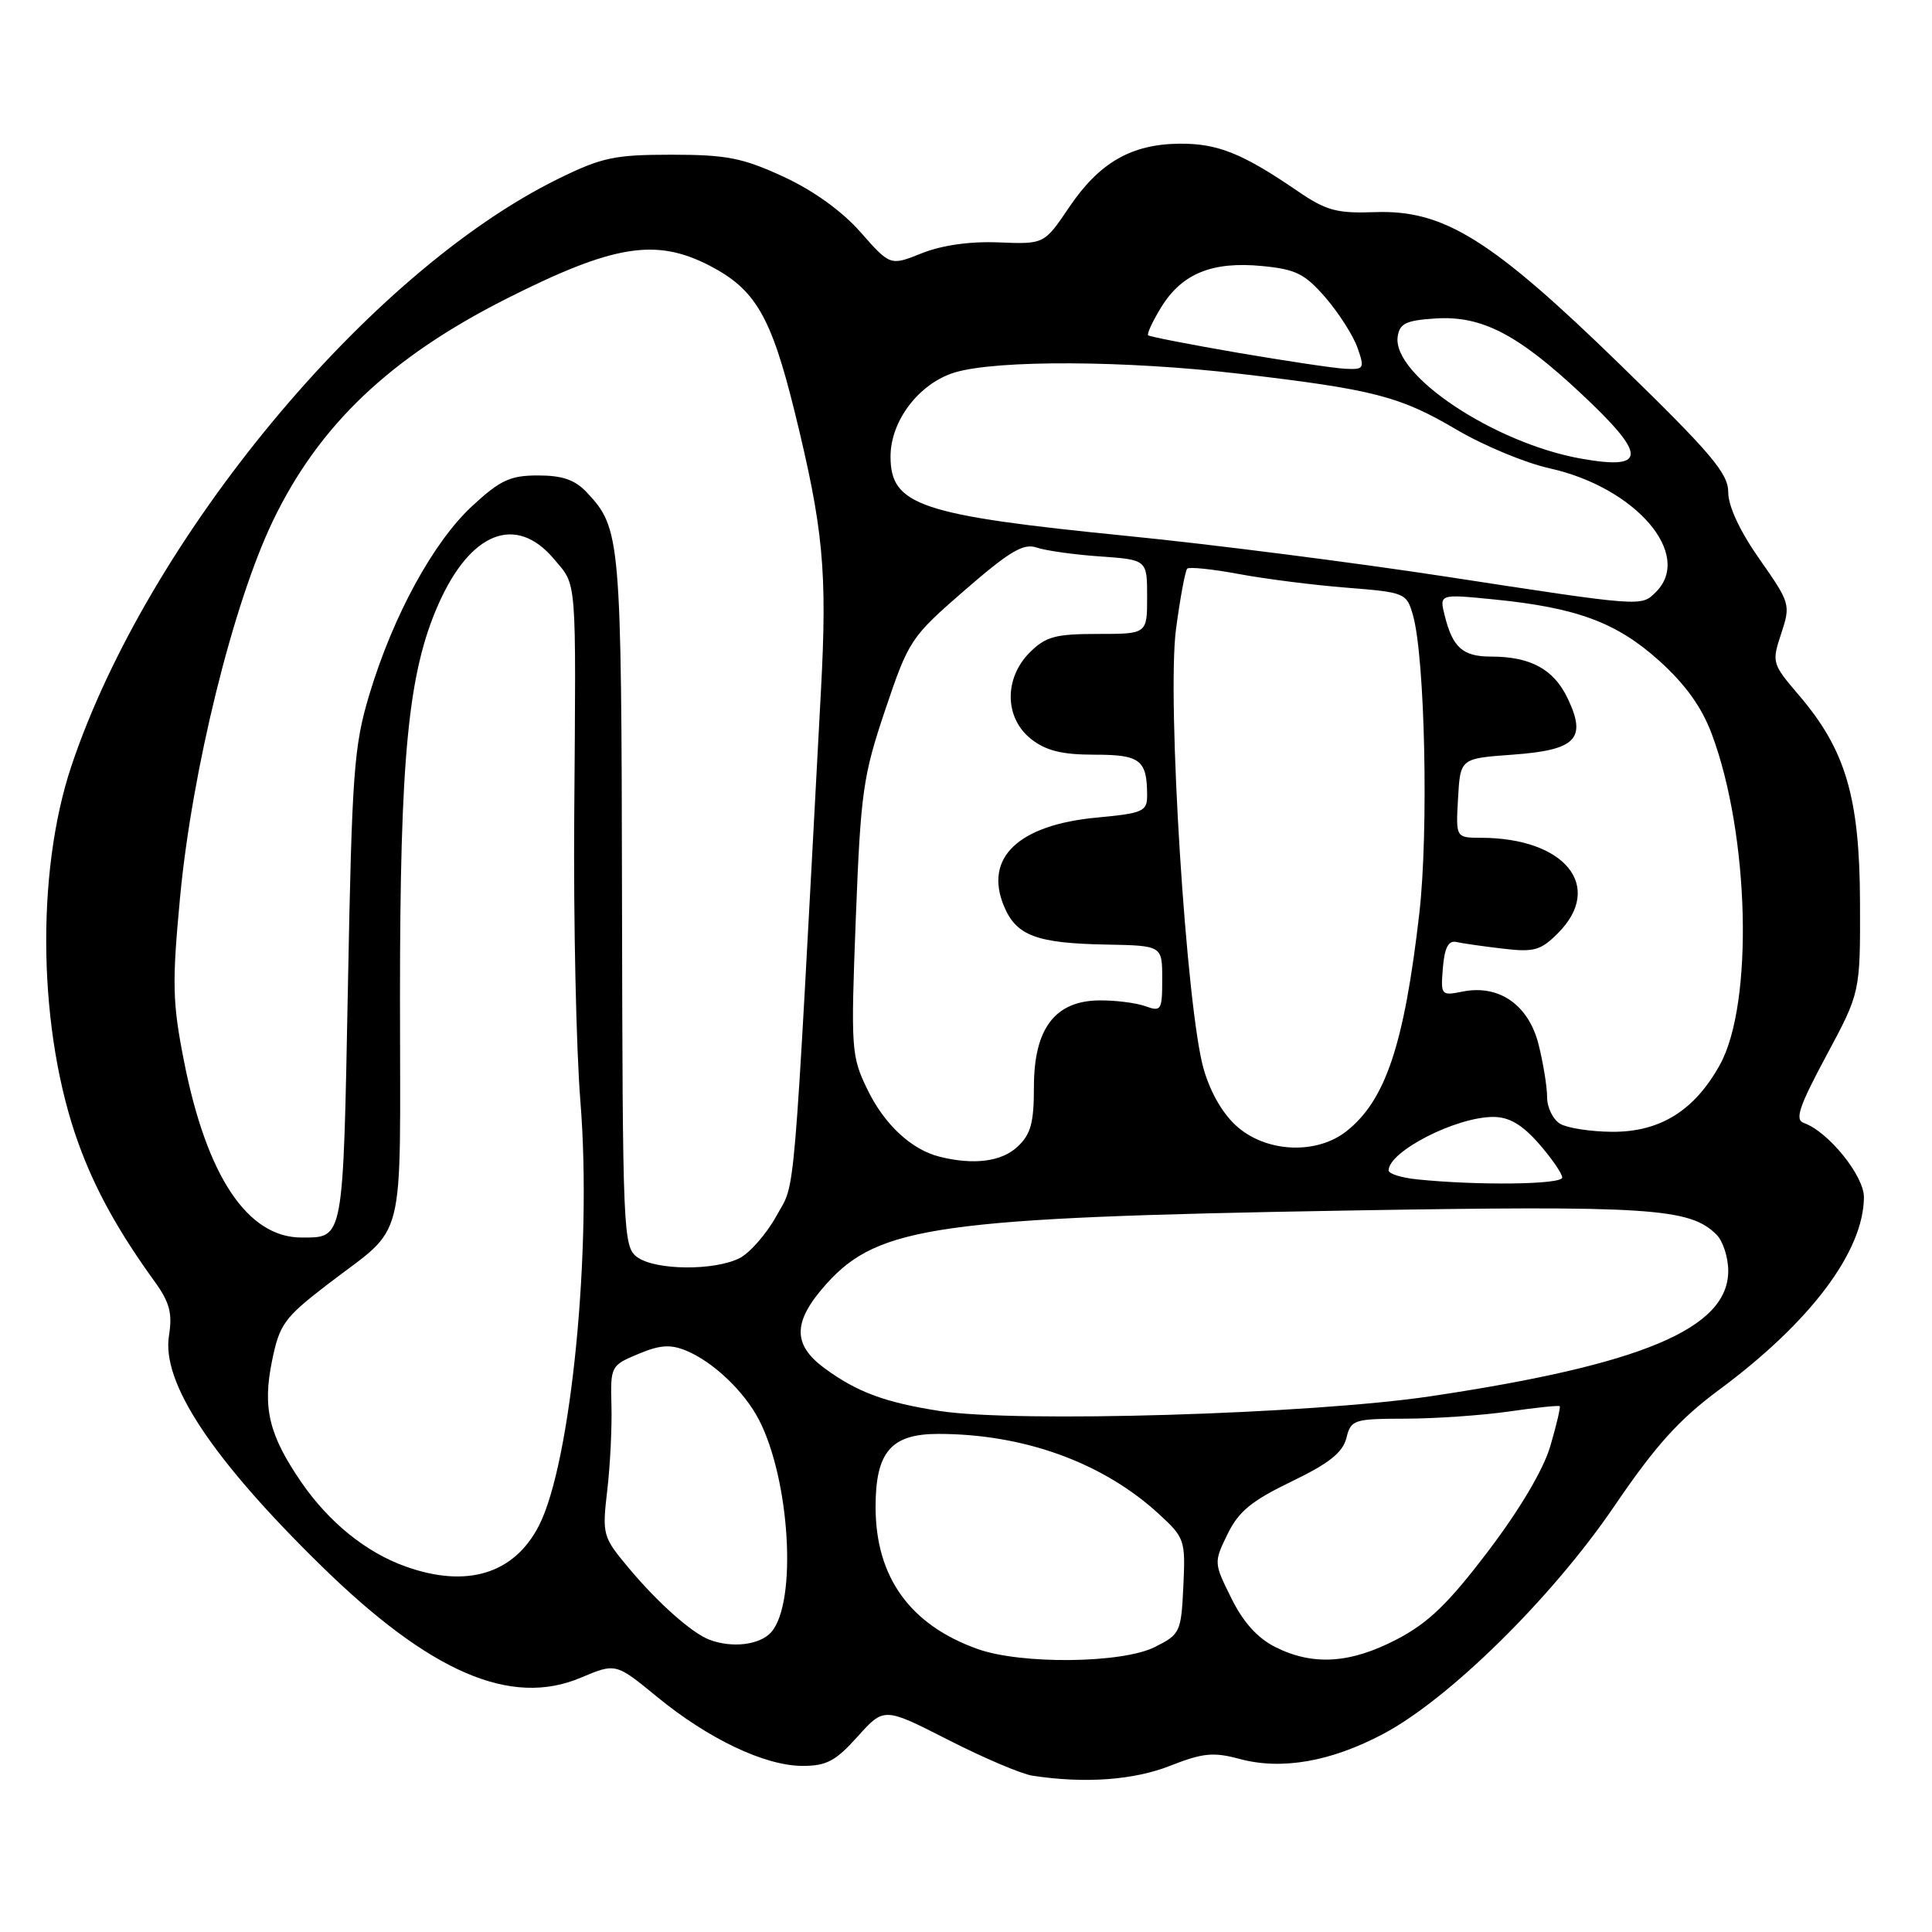 <?xml version="1.0" encoding="UTF-8" standalone="no"?>
<!DOCTYPE svg PUBLIC "-//W3C//DTD SVG 1.1//EN" "http://www.w3.org/Graphics/SVG/1.1/DTD/svg11.dtd" >
<svg xmlns="http://www.w3.org/2000/svg" xmlns:xlink="http://www.w3.org/1999/xlink" version="1.1" viewBox="0 0 256 256">
 <g >
 <path fill="currentColor"
d=" M 155.04 233.98 C 159.38 232.27 160.78 232.13 164.26 233.07 C 169.83 234.57 176.35 233.43 183.29 229.75 C 192.04 225.11 205.66 211.69 213.88 199.61 C 219.39 191.52 222.46 188.10 227.84 184.12 C 239.92 175.16 246.92 165.84 246.98 158.65 C 247.00 155.80 242.26 149.94 239.00 148.79 C 237.80 148.37 238.39 146.61 242.00 139.88 C 246.50 131.50 246.50 131.50 246.46 119.50 C 246.41 105.63 244.55 99.34 238.35 92.10 C 234.81 87.95 234.75 87.78 236.02 83.95 C 237.28 80.11 237.22 79.91 233.16 74.11 C 230.55 70.40 229.00 67.08 229.00 65.22 C 229.00 62.73 226.75 60.07 214.74 48.38 C 197.57 31.67 191.31 27.78 182.17 28.11 C 177.11 28.29 175.72 27.91 171.91 25.30 C 164.63 20.32 161.34 19.00 156.30 19.04 C 149.91 19.10 145.68 21.53 141.67 27.46 C 138.36 32.36 138.36 32.36 132.36 32.12 C 128.55 31.96 124.83 32.49 122.16 33.55 C 117.96 35.23 117.96 35.23 114.04 30.78 C 111.57 27.97 107.78 25.25 103.81 23.41 C 98.40 20.92 96.28 20.50 88.98 20.50 C 81.40 20.50 79.73 20.86 73.92 23.72 C 48.79 36.09 19.56 71.36 9.46 101.50 C 4.68 115.79 5.07 136.85 10.41 151.55 C 12.61 157.61 15.65 163.12 20.54 169.88 C 22.48 172.58 22.86 174.03 22.39 176.98 C 21.39 183.19 28.08 193.30 42.59 207.50 C 56.99 221.60 67.69 226.22 76.94 222.31 C 81.59 220.35 81.59 220.35 87.04 224.82 C 93.86 230.42 101.35 233.98 106.32 233.99 C 109.51 234.00 110.73 233.35 113.64 230.10 C 117.14 226.21 117.14 226.21 125.64 230.54 C 130.32 232.93 135.35 235.07 136.82 235.29 C 143.74 236.35 150.22 235.88 155.04 233.98 Z  M 129.56 218.51 C 120.60 215.32 116.04 209.00 116.02 199.75 C 116.00 192.41 118.05 190.00 124.32 190.00 C 135.64 190.00 146.10 193.78 153.50 200.56 C 156.99 203.76 157.09 204.05 156.80 210.18 C 156.51 216.29 156.38 216.56 153.00 218.25 C 148.66 220.42 135.33 220.56 129.56 218.51 Z  M 169.00 218.25 C 166.64 217.07 164.73 214.96 163.16 211.77 C 160.83 207.09 160.83 207.02 162.66 203.27 C 164.12 200.27 165.86 198.85 171.13 196.31 C 176.10 193.91 177.91 192.48 178.40 190.56 C 179.01 188.11 179.35 188.00 186.27 187.98 C 190.25 187.97 196.41 187.54 199.96 187.03 C 203.52 186.51 206.53 186.20 206.67 186.33 C 206.80 186.46 206.24 188.83 205.43 191.60 C 204.51 194.73 201.42 199.96 197.20 205.52 C 191.93 212.47 189.27 215.04 185.11 217.21 C 178.95 220.43 174.00 220.75 169.00 218.25 Z  M 94.00 217.27 C 91.66 216.38 87.17 212.39 83.30 207.76 C 79.86 203.64 79.78 203.37 80.46 197.51 C 80.85 194.21 81.10 189.13 81.02 186.22 C 80.88 181.04 80.95 180.92 84.57 179.41 C 87.45 178.20 88.84 178.11 90.93 178.97 C 94.50 180.45 98.62 184.37 100.56 188.12 C 104.69 196.11 105.64 212.30 102.21 216.25 C 100.73 217.96 97.02 218.42 94.00 217.27 Z  M 53.75 207.57 C 48.52 205.71 43.60 201.73 39.94 196.42 C 35.62 190.13 34.76 186.56 36.06 180.25 C 37.04 175.47 37.69 174.59 43.32 170.25 C 54.01 162.03 53.00 165.99 53.00 132.13 C 53.00 100.23 54.09 89.11 58.09 80.07 C 62.34 70.46 68.38 68.10 73.41 74.08 C 76.47 77.72 76.33 75.92 76.09 108.00 C 75.98 122.03 76.35 139.12 76.91 146.00 C 78.47 165.36 75.69 193.81 71.41 202.16 C 68.13 208.55 61.86 210.47 53.75 207.57 Z  M 124.50 186.96 C 117.24 185.83 113.54 184.45 109.25 181.29 C 104.95 178.13 105.04 175.07 109.56 170.06 C 116.43 162.46 124.48 161.33 178.14 160.41 C 218.64 159.72 223.92 160.06 227.45 163.60 C 228.30 164.45 229.00 166.61 229.00 168.40 C 229.00 176.03 217.61 180.83 189.50 185.02 C 173.62 187.38 134.65 188.55 124.50 186.96 Z  M 84.44 166.58 C 82.57 165.21 82.50 163.49 82.42 119.33 C 82.34 71.18 82.24 70.03 77.76 65.25 C 76.20 63.58 74.52 63.00 71.30 63.00 C 67.62 63.00 66.29 63.61 62.59 67.03 C 57.44 71.78 52.10 81.55 48.95 92.00 C 46.89 98.85 46.64 102.20 46.10 130.79 C 45.45 164.60 45.57 163.96 40.00 163.98 C 32.81 164.01 27.38 155.87 24.37 140.56 C 22.85 132.85 22.79 130.28 23.85 119.00 C 25.43 102.09 30.88 80.01 36.17 69.00 C 42.28 56.31 51.70 47.36 67.15 39.56 C 81.27 32.44 86.88 31.52 93.99 35.18 C 100.10 38.34 102.17 41.89 105.31 54.62 C 109.10 70.06 109.63 75.66 108.78 91.50 C 105.03 161.60 105.46 156.43 102.89 161.10 C 101.57 163.49 99.37 166.01 98.00 166.71 C 94.63 168.41 86.84 168.33 84.44 166.58 Z  M 187.75 156.27 C 185.69 156.06 184.00 155.53 184.00 155.09 C 184.00 152.57 192.93 148.00 197.86 148.00 C 199.96 148.00 201.67 149.00 203.90 151.53 C 205.60 153.48 207.00 155.50 207.00 156.03 C 207.00 156.97 195.71 157.10 187.75 156.27 Z  M 124.50 153.27 C 120.76 152.33 117.18 149.00 114.94 144.37 C 112.79 139.93 112.73 139.09 113.40 121.65 C 114.05 104.91 114.35 102.81 117.30 94.05 C 120.42 84.80 120.68 84.42 127.85 78.19 C 133.77 73.05 135.61 71.96 137.35 72.55 C 138.53 72.96 142.31 73.49 145.75 73.73 C 152.00 74.17 152.00 74.17 152.00 79.09 C 152.00 84.00 152.00 84.00 145.45 84.00 C 139.84 84.00 138.56 84.35 136.45 86.45 C 133.01 89.90 133.10 95.14 136.63 97.93 C 138.61 99.48 140.72 100.00 145.03 100.00 C 151.11 100.00 152.00 100.69 152.00 105.44 C 152.00 107.51 151.42 107.77 145.36 108.33 C 134.95 109.30 130.37 113.65 133.02 120.04 C 134.65 123.98 137.31 124.99 146.59 125.16 C 154.00 125.30 154.00 125.30 154.00 129.72 C 154.00 133.87 153.87 134.09 151.75 133.32 C 150.51 132.88 147.75 132.53 145.62 132.56 C 139.77 132.63 137.00 136.32 137.00 144.02 C 137.00 148.80 136.59 150.31 134.81 151.96 C 132.70 153.93 129.01 154.40 124.50 153.27 Z  M 164.09 149.42 C 162.15 147.79 160.48 144.99 159.52 141.76 C 157.21 133.97 154.59 92.60 155.83 83.34 C 156.38 79.21 157.05 75.62 157.31 75.35 C 157.58 75.09 160.65 75.41 164.15 76.06 C 167.64 76.71 174.07 77.53 178.43 77.87 C 186.18 78.49 186.38 78.57 187.22 81.50 C 188.82 87.08 189.31 110.17 188.07 121.00 C 186.07 138.41 183.59 145.82 178.39 149.91 C 174.51 152.96 168.04 152.74 164.09 149.42 Z  M 206.75 148.92 C 205.79 148.36 205.00 146.77 205.00 145.39 C 205.00 144.01 204.49 140.87 203.87 138.40 C 202.55 133.15 198.63 130.42 193.80 131.39 C 190.95 131.96 190.89 131.88 191.19 128.24 C 191.41 125.57 191.92 124.59 192.97 124.82 C 193.78 125.00 196.55 125.40 199.14 125.70 C 203.25 126.19 204.15 125.94 206.42 123.67 C 212.61 117.48 207.40 111.02 196.20 111.01 C 192.90 111.00 192.90 111.00 193.20 105.75 C 193.50 100.50 193.50 100.50 200.40 100.00 C 208.85 99.39 210.29 97.92 207.72 92.53 C 205.88 88.67 202.80 87.00 197.56 87.00 C 193.84 87.00 192.49 85.81 191.44 81.60 C 190.71 78.71 190.71 78.71 197.89 79.42 C 208.90 80.51 214.19 82.46 219.85 87.55 C 223.34 90.70 225.48 93.68 226.83 97.29 C 231.82 110.65 232.37 132.99 227.90 141.08 C 224.53 147.17 219.97 150.01 213.60 149.97 C 210.80 149.95 207.71 149.48 206.75 148.92 Z  M 191.50 76.39 C 179.40 74.54 160.50 72.12 149.50 71.03 C 121.90 68.28 118.00 66.98 118.00 60.49 C 118.00 55.74 121.80 50.78 126.52 49.35 C 132.12 47.67 149.21 47.75 164.39 49.54 C 182.04 51.61 185.50 52.51 193.00 56.93 C 196.57 59.04 202.13 61.35 205.35 62.06 C 216.73 64.59 224.38 73.48 219.43 78.43 C 217.45 80.40 217.85 80.43 191.50 76.39 Z  M 209.50 60.77 C 198.03 58.73 184.47 49.72 185.20 44.61 C 185.45 42.86 186.30 42.45 190.19 42.20 C 196.30 41.80 201.06 44.25 209.47 52.12 C 218.27 60.35 218.28 62.33 209.50 60.77 Z  M 164.00 46.74 C 157.68 45.65 152.34 44.61 152.14 44.43 C 151.94 44.25 152.73 42.56 153.89 40.67 C 156.63 36.24 160.64 34.61 167.23 35.25 C 171.71 35.68 172.90 36.27 175.66 39.46 C 177.42 41.51 179.32 44.49 179.88 46.09 C 180.84 48.85 180.76 48.99 178.20 48.86 C 176.71 48.78 170.32 47.82 164.00 46.74 Z "/>
</g>
</svg>
